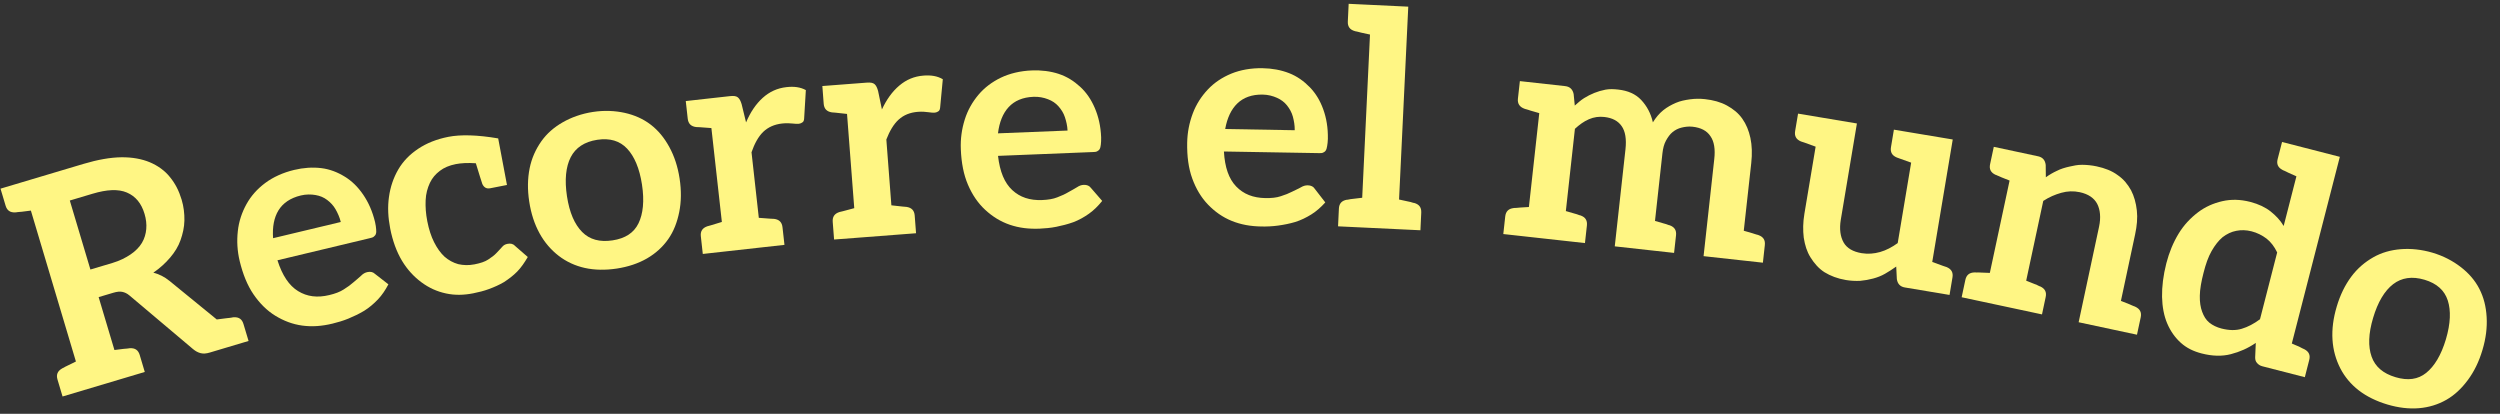 <?xml version="1.0" encoding="UTF-8" standalone="no"?><!DOCTYPE svg PUBLIC "-//W3C//DTD SVG 1.1//EN" "http://www.w3.org/Graphics/SVG/1.1/DTD/svg11.dtd"><svg width="100%" height="100%" viewBox="0 0 145 24" version="1.1" xmlns="http://www.w3.org/2000/svg" xmlns:xlink="http://www.w3.org/1999/xlink" xml:space="preserve" xmlns:serif="http://www.serif.com/" style="fill-rule:evenodd;clip-rule:evenodd;stroke-linejoin:round;stroke-miterlimit:2;"><rect x="0" y="0" width="145" height="24" fill="#333333" stroke="none"/><g><path d="M8.232,14.086c0.146,-0.243 0.227,-0.521 0.251,-0.801c0.025,-0.281 -0.009,-0.579 -0.099,-0.879c-0.183,-0.617 -0.523,-1.024 -1.022,-1.238c-0.5,-0.214 -1.162,-0.18 -1.995,0.069l-1.318,0.393l1.195,4.002l1.283,-0.383c0.418,-0.124 0.765,-0.301 1.052,-0.496c0.286,-0.194 0.507,-0.424 0.653,-0.667m5.89,4.707l0.295,0.983l-0.235,0.07l-1.033,0.308l-0.983,0.294c-0.201,0.06 -0.377,0.076 -0.536,0.033c-0.158,-0.044 -0.288,-0.114 -0.433,-0.234l-3.689,-3.112c-0.144,-0.12 -0.269,-0.174 -0.407,-0.206c-0.136,-0.031 -0.312,-0.015 -0.529,0.05l-0.851,0.253l0.916,3.068c0.209,-0.026 0.404,-0.047 0.525,-0.066c0.122,-0.018 0.216,-0.009 0.265,-0.024c0.05,-0.015 0.088,-0.009 0.106,-0.014c0.303,-0.018 0.486,0.109 0.571,0.393l0.293,0.984l-1.267,0.378l-2.235,0.667l-1.267,0.378l-0.293,-0.983c-0.084,-0.284 0,-0.49 0.262,-0.641c0.017,-0.006 0.045,-0.033 0.095,-0.047c0.046,-0.032 0.124,-0.073 0.236,-0.125c0.112,-0.052 0.284,-0.14 0.475,-0.233l-2.612,-8.754c-0.21,0.027 -0.404,0.048 -0.526,0.067c-0.122,0.018 -0.216,0.01 -0.265,0.024c-0.05,0.015 -0.088,0.009 -0.106,0.013c-0.303,0.019 -0.486,-0.108 -0.57,-0.392l-0.294,-0.984l1.266,-0.378l3.552,-1.06c0.818,-0.244 1.559,-0.375 2.193,-0.382c0.632,-0.007 1.191,0.098 1.648,0.289c0.456,0.191 0.87,0.485 1.161,0.851c0.314,0.38 0.531,0.805 0.686,1.321c0.12,0.4 0.167,0.804 0.16,1.206c-0.008,0.402 -0.096,0.773 -0.224,1.138c-0.127,0.365 -0.336,0.7 -0.604,1.015c-0.269,0.317 -0.597,0.615 -0.974,0.873c0.332,0.082 0.651,0.241 0.942,0.481l2.737,2.233c0.21,-0.026 0.403,-0.047 0.542,-0.07c0.138,-0.023 0.231,-0.015 0.298,-0.035c0.067,-0.02 0.122,-0.018 0.139,-0.023c0.302,-0.018 0.487,0.109 0.57,0.393" style="fill:#fff684;fill-rule:nonzero;"/><path d="M16.151,12.202c-0.257,0.419 -0.359,0.963 -0.312,1.613l3.926,-0.939c-0.064,-0.271 -0.176,-0.512 -0.3,-0.733c-0.125,-0.221 -0.292,-0.396 -0.489,-0.545c-0.196,-0.15 -0.415,-0.241 -0.676,-0.286c-0.261,-0.045 -0.547,-0.047 -0.852,0.025c-0.61,0.146 -1.039,0.446 -1.297,0.865m2.473,-2.452c0.497,0.06 0.952,0.237 1.371,0.495c0.42,0.257 0.769,0.603 1.073,1.049c0.304,0.446 0.535,0.963 0.686,1.59c0.036,0.152 0.055,0.308 0.063,0.414c0.007,0.106 0.011,0.194 -0.012,0.253c-0.017,0.076 -0.06,0.122 -0.12,0.172c-0.059,0.05 -0.127,0.066 -0.228,0.09l-5.365,1.284c0.283,0.88 0.673,1.466 1.198,1.788c0.524,0.322 1.114,0.396 1.807,0.23c0.339,-0.081 0.618,-0.184 0.835,-0.325c0.234,-0.145 0.416,-0.278 0.578,-0.424c0.162,-0.146 0.315,-0.255 0.431,-0.372c0.114,-0.117 0.225,-0.179 0.361,-0.211c0.083,-0.02 0.173,-0.024 0.248,-0.006c0.077,0.017 0.119,0.043 0.185,0.098l0.792,0.616c-0.173,0.328 -0.369,0.626 -0.612,0.88c-0.243,0.255 -0.512,0.48 -0.792,0.655c-0.298,0.178 -0.603,0.323 -0.912,0.451c-0.31,0.127 -0.627,0.221 -0.932,0.294c-0.609,0.146 -1.171,0.19 -1.744,0.113c-0.572,-0.078 -1.085,-0.277 -1.569,-0.573c-0.482,-0.296 -0.903,-0.714 -1.261,-1.237c-0.358,-0.522 -0.621,-1.175 -0.804,-1.936c-0.141,-0.593 -0.17,-1.158 -0.108,-1.728c0.06,-0.569 0.239,-1.095 0.502,-1.569c0.261,-0.474 0.627,-0.884 1.084,-1.225c0.455,-0.341 1.036,-0.606 1.678,-0.76c0.541,-0.13 1.071,-0.166 1.567,-0.106" style="fill:#fff684;fill-rule:nonzero;"/><path d="M30.611,14.906c-0.187,0.32 -0.379,0.605 -0.615,0.847c-0.236,0.241 -0.499,0.434 -0.767,0.61c-0.269,0.159 -0.563,0.288 -0.861,0.399c-0.297,0.111 -0.618,0.191 -0.926,0.251c-0.546,0.107 -1.058,0.119 -1.575,0.007c-0.519,-0.111 -0.985,-0.322 -1.42,-0.644c-0.436,-0.323 -0.815,-0.727 -1.131,-1.25c-0.314,-0.524 -0.544,-1.153 -0.684,-1.869c-0.126,-0.649 -0.155,-1.246 -0.073,-1.829c0.08,-0.583 0.26,-1.114 0.538,-1.594c0.28,-0.48 0.663,-0.874 1.149,-1.199c0.485,-0.326 1.077,-0.565 1.76,-0.699c0.717,-0.139 1.679,-0.115 2.889,0.092l0.509,2.701l-0.067,0.013l-0.205,0.04l-0.701,0.137c-0.221,0.043 -0.365,-0.053 -0.456,-0.248c-0.044,-0.133 -0.174,-0.533 -0.376,-1.202c-0.467,-0.033 -0.87,-0.008 -1.16,0.049c-0.376,0.073 -0.687,0.205 -0.933,0.395c-0.247,0.19 -0.435,0.404 -0.573,0.696c-0.137,0.294 -0.231,0.63 -0.246,1.006c-0.016,0.375 0.009,0.778 0.097,1.222c0.09,0.46 0.223,0.877 0.396,1.215c0.172,0.339 0.369,0.62 0.607,0.839c0.234,0.202 0.494,0.347 0.793,0.43c0.297,0.066 0.6,0.078 0.942,0.011c0.341,-0.067 0.608,-0.154 0.795,-0.28c0.19,-0.125 0.36,-0.247 0.477,-0.376c0.116,-0.129 0.236,-0.241 0.322,-0.346c0.086,-0.106 0.182,-0.16 0.318,-0.187c0.17,-0.033 0.318,-0.008 0.429,0.112l0.748,0.651Z" style="fill:#fff684;fill-rule:nonzero;"/><path d="M37.032,12.955c0.268,-0.552 0.348,-1.303 0.203,-2.25c-0.144,-0.945 -0.443,-1.639 -0.864,-2.086c-0.42,-0.446 -0.993,-0.623 -1.732,-0.511c-0.74,0.114 -1.252,0.455 -1.537,1.009c-0.285,0.554 -0.361,1.323 -0.217,2.269c0.144,0.946 0.441,1.623 0.878,2.067c0.438,0.444 1.025,0.601 1.765,0.488c0.738,-0.112 1.235,-0.435 1.504,-0.986m-0.8,-6.41c0.565,0.126 1.073,0.348 1.512,0.686c0.439,0.338 0.784,0.76 1.077,1.296c0.293,0.537 0.491,1.141 0.596,1.829c0.107,0.705 0.098,1.34 -0.021,1.939c-0.12,0.599 -0.322,1.123 -0.64,1.577c-0.318,0.453 -0.737,0.833 -1.238,1.121c-0.502,0.288 -1.088,0.483 -1.742,0.583c-0.654,0.099 -1.289,0.09 -1.853,-0.035c-0.566,-0.126 -1.077,-0.364 -1.516,-0.702c-0.438,-0.338 -0.821,-0.773 -1.114,-1.309c-0.294,-0.536 -0.491,-1.14 -0.599,-1.846c-0.104,-0.687 -0.095,-1.322 0.025,-1.922c0.12,-0.599 0.359,-1.111 0.676,-1.564c0.319,-0.453 0.74,-0.817 1.241,-1.104c0.501,-0.288 1.103,-0.503 1.756,-0.602c0.654,-0.1 1.275,-0.071 1.84,0.053" style="fill:#fff684;fill-rule:nonzero;"/><path d="M46.739,5.225l-0.098,1.639c-0.005,0.106 -0.032,0.178 -0.079,0.219c-0.05,0.04 -0.132,0.084 -0.235,0.096c-0.087,0.009 -0.192,0.004 -0.352,-0.014c-0.159,-0.017 -0.37,-0.028 -0.612,-0.002c-0.45,0.051 -0.816,0.214 -1.102,0.491c-0.284,0.277 -0.501,0.685 -0.673,1.177l0.423,3.803c0.759,0.056 0.742,0.058 0.882,0.06c0.302,0.036 0.459,0.194 0.492,0.488l0.114,1.02l-1.296,0.144l-2.145,0.239l-1.296,0.144l-0.113,-1.02c-0.033,-0.294 0.086,-0.482 0.372,-0.584c0.136,-0.032 0.119,-0.031 0.847,-0.252l-0.607,-5.445c-0.757,-0.056 -0.741,-0.058 -0.881,-0.059c-0.301,-0.037 -0.458,-0.194 -0.492,-0.488l-0.113,-1.02l1.296,-0.145l1.262,-0.14c0.224,-0.025 0.367,-0.006 0.463,0.071c0.096,0.077 0.163,0.209 0.219,0.395l0.257,1.057c0.25,-0.588 0.566,-1.061 0.962,-1.42c0.399,-0.359 0.848,-0.567 1.384,-0.626c0.432,-0.049 0.805,-0.002 1.121,0.172" style="fill:#fff684;fill-rule:nonzero;"/><path d="M54.683,4.595l-0.154,1.635c-0.01,0.105 -0.039,0.177 -0.088,0.216c-0.05,0.039 -0.134,0.08 -0.238,0.088c-0.087,0.007 -0.192,-0.002 -0.351,-0.025c-0.16,-0.023 -0.37,-0.042 -0.613,-0.023c-0.452,0.034 -0.824,0.185 -1.118,0.452c-0.293,0.266 -0.525,0.668 -0.713,1.154l0.292,3.817c0.755,0.082 0.738,0.084 0.879,0.091c0.3,0.047 0.452,0.21 0.474,0.504l0.078,1.024l-1.302,0.1l-2.15,0.165l-1.302,0.099l-0.079,-1.024c-0.022,-0.295 0.104,-0.479 0.393,-0.571c0.138,-0.028 0.12,-0.027 0.856,-0.223l-0.419,-5.466c-0.757,-0.082 -0.738,-0.083 -0.879,-0.09c-0.3,-0.047 -0.452,-0.209 -0.475,-0.505l-0.077,-1.023l1.3,-0.1l1.267,-0.097c0.226,-0.017 0.367,0.007 0.461,0.087c0.093,0.08 0.155,0.215 0.206,0.403l0.221,1.065c0.269,-0.579 0.6,-1.04 1.01,-1.386c0.41,-0.346 0.867,-0.537 1.405,-0.578c0.434,-0.034 0.804,0.025 1.116,0.211" style="fill:#fff684;fill-rule:nonzero;"/><path d="M58.502,6.212c-0.335,0.362 -0.541,0.875 -0.619,1.522l4.035,-0.162c-0.012,-0.277 -0.075,-0.536 -0.154,-0.777c-0.079,-0.24 -0.209,-0.444 -0.373,-0.629c-0.164,-0.185 -0.361,-0.317 -0.61,-0.411c-0.247,-0.095 -0.527,-0.153 -0.841,-0.14c-0.626,0.025 -1.105,0.235 -1.438,0.597m2.9,-1.927c0.476,0.155 0.887,0.417 1.249,0.75c0.363,0.334 0.639,0.741 0.851,1.238c0.211,0.496 0.339,1.048 0.364,1.692c0.006,0.157 -0.006,0.313 -0.018,0.419c-0.014,0.104 -0.028,0.192 -0.06,0.245c-0.032,0.072 -0.083,0.108 -0.151,0.146c-0.069,0.038 -0.137,0.041 -0.242,0.044l-5.511,0.222c0.106,0.919 0.376,1.569 0.828,1.986c0.452,0.418 1.017,0.604 1.729,0.576c0.348,-0.014 0.642,-0.061 0.882,-0.158c0.258,-0.097 0.463,-0.192 0.65,-0.304c0.186,-0.112 0.357,-0.189 0.494,-0.282c0.136,-0.092 0.256,-0.131 0.394,-0.137c0.087,-0.004 0.175,0.011 0.245,0.042c0.072,0.032 0.108,0.066 0.164,0.133l0.657,0.757c-0.233,0.288 -0.484,0.542 -0.772,0.745c-0.287,0.203 -0.594,0.373 -0.903,0.489c-0.326,0.117 -0.654,0.2 -0.982,0.266c-0.329,0.066 -0.659,0.096 -0.97,0.109c-0.627,0.025 -1.187,-0.04 -1.735,-0.227c-0.546,-0.187 -1.011,-0.482 -1.426,-0.866c-0.416,-0.384 -0.75,-0.875 -0.999,-1.457c-0.25,-0.583 -0.383,-1.274 -0.413,-2.056c-0.025,-0.609 0.056,-1.17 0.226,-1.716c0.17,-0.546 0.446,-1.028 0.796,-1.443c0.349,-0.414 0.789,-0.745 1.301,-0.992c0.513,-0.247 1.134,-0.394 1.794,-0.42c0.556,-0.022 1.082,0.044 1.558,0.199" style="fill:#fff684;fill-rule:nonzero;"/><path d="M71.765,6c-0.354,0.341 -0.59,0.842 -0.704,1.483l4.033,0.07c0.005,-0.279 -0.043,-0.54 -0.107,-0.785c-0.067,-0.245 -0.185,-0.456 -0.337,-0.649c-0.155,-0.194 -0.342,-0.336 -0.584,-0.445c-0.242,-0.108 -0.519,-0.183 -0.831,-0.188c-0.627,-0.011 -1.116,0.172 -1.47,0.514m3.004,-1.757c0.466,0.182 0.86,0.467 1.203,0.82c0.342,0.354 0.596,0.776 0.778,1.283c0.183,0.508 0.277,1.066 0.266,1.709c-0.003,0.156 -0.023,0.313 -0.042,0.417c-0.02,0.104 -0.038,0.191 -0.073,0.242c-0.036,0.069 -0.089,0.103 -0.159,0.137c-0.071,0.033 -0.14,0.032 -0.245,0.03l-5.51,-0.094c0.052,0.922 0.285,1.587 0.712,2.029c0.426,0.442 0.98,0.661 1.692,0.673c0.349,0.006 0.645,-0.024 0.89,-0.107c0.261,-0.082 0.471,-0.166 0.665,-0.266c0.193,-0.102 0.369,-0.168 0.508,-0.253c0.142,-0.084 0.264,-0.117 0.403,-0.114c0.087,0.001 0.173,0.02 0.242,0.056c0.069,0.036 0.103,0.071 0.154,0.142l0.613,0.793c-0.247,0.274 -0.513,0.513 -0.812,0.699c-0.299,0.186 -0.614,0.337 -0.93,0.436c-0.331,0.099 -0.664,0.163 -0.995,0.209c-0.331,0.046 -0.661,0.059 -0.974,0.053c-0.625,-0.011 -1.181,-0.108 -1.716,-0.325c-0.535,-0.218 -0.983,-0.539 -1.375,-0.946c-0.393,-0.407 -0.697,-0.916 -0.913,-1.511c-0.217,-0.595 -0.309,-1.292 -0.295,-2.075c0.011,-0.608 0.124,-1.162 0.324,-1.698c0.201,-0.537 0.505,-1 0.876,-1.394c0.372,-0.394 0.83,-0.699 1.355,-0.916c0.526,-0.217 1.155,-0.328 1.815,-0.316c0.557,0.009 1.076,0.105 1.543,0.287" style="fill:#fff684;fill-rule:nonzero;"/><path d="M82.433,12.33l-0.049,1.025l-1.321,-0.063l-2.137,-0.102l-1.319,-0.063l0.049,-1.025c0.013,-0.295 0.161,-0.462 0.46,-0.518c0.016,0.001 0.051,0.003 0.104,-0.012c0.054,-0.015 0.141,-0.028 0.264,-0.04c0.122,-0.012 0.315,-0.037 0.524,-0.062l0.452,-9.466c-0.206,-0.045 -0.395,-0.089 -0.516,-0.112c-0.12,-0.023 -0.206,-0.062 -0.258,-0.065c-0.053,-0.002 -0.086,-0.021 -0.104,-0.022c-0.292,-0.083 -0.422,-0.264 -0.408,-0.559l0.049,-1.025l1.32,0.063l2.137,0.102l-0.534,11.186c0.206,0.045 0.395,0.089 0.516,0.112c0.121,0.023 0.207,0.045 0.258,0.065c0.052,0.019 0.087,0.021 0.104,0.022c0.292,0.083 0.423,0.264 0.409,0.559" style="fill:#fff684;fill-rule:nonzero;"/><path d="M102.36,14.216l-0.112,1.02l-1.297,-0.143l-2.144,-0.236l0.621,-5.636c0.065,-0.57 -0.008,-1.016 -0.221,-1.32c-0.209,-0.32 -0.556,-0.498 -1.04,-0.552c-0.226,-0.025 -0.439,0.004 -0.637,0.052c-0.197,0.048 -0.365,0.135 -0.518,0.258c-0.154,0.123 -0.278,0.302 -0.387,0.5c-0.11,0.198 -0.173,0.453 -0.204,0.73l-0.432,3.924c0.221,0.06 0.372,0.111 0.491,0.142c0.119,0.031 0.204,0.057 0.254,0.08c0.05,0.023 0.084,0.027 0.101,0.029c0.287,0.102 0.406,0.29 0.374,0.584l-0.113,1.02l-1.297,-0.143l-2.143,-0.237l0.622,-5.635c0.064,-0.589 -0.009,-1.034 -0.221,-1.337c-0.211,-0.304 -0.542,-0.48 -1.009,-0.532c-0.31,-0.034 -0.594,0.005 -0.888,0.13c-0.294,0.125 -0.561,0.323 -0.815,0.557l-0.526,4.771c0.204,0.058 0.372,0.112 0.492,0.142c0.119,0.031 0.203,0.058 0.253,0.081c0.051,0.022 0.085,0.026 0.102,0.028c0.287,0.102 0.406,0.29 0.374,0.584l-0.113,1.02l-1.296,-0.143l-2.144,-0.237l-1.296,-0.143l0.112,-1.02c0.033,-0.294 0.189,-0.451 0.491,-0.488c0.018,0.002 0.054,-0.012 0.106,-0.006c0.052,0.006 0.143,-0.019 0.265,-0.023c0.123,-0.004 0.299,-0.019 0.511,-0.031l0.601,-5.445c-0.204,-0.058 -0.372,-0.112 -0.492,-0.142c-0.119,-0.031 -0.202,-0.075 -0.253,-0.08c-0.052,-0.006 -0.085,-0.028 -0.102,-0.029c-0.287,-0.102 -0.423,-0.292 -0.391,-0.586l0.113,-1.02l2.628,0.29c0.275,0.031 0.434,0.188 0.491,0.457l0.066,0.672c0.175,-0.156 0.349,-0.311 0.538,-0.431c0.188,-0.119 0.391,-0.219 0.592,-0.302c0.203,-0.082 0.419,-0.146 0.652,-0.191c0.232,-0.044 0.476,-0.034 0.735,-0.005c0.554,0.061 1.005,0.251 1.334,0.602c0.328,0.351 0.562,0.779 0.679,1.299c0.171,-0.278 0.372,-0.518 0.602,-0.703c0.231,-0.185 0.473,-0.315 0.73,-0.427c0.257,-0.111 0.544,-0.167 0.827,-0.206c0.285,-0.039 0.582,-0.041 0.859,-0.01c0.485,0.053 0.909,0.17 1.272,0.367c0.363,0.198 0.668,0.442 0.895,0.765c0.228,0.322 0.379,0.689 0.472,1.119c0.092,0.43 0.108,0.922 0.049,1.457l-0.434,3.925c0.204,0.057 0.373,0.111 0.493,0.142c0.119,0.03 0.202,0.074 0.252,0.08c0.053,0.006 0.085,0.027 0.103,0.029c0.286,0.101 0.405,0.289 0.373,0.583" style="fill:#fff684;fill-rule:nonzero;"/><path d="M113.243,16.094l-0.17,1.012l-1.286,-0.215l-1.304,-0.218c-0.275,-0.046 -0.424,-0.212 -0.466,-0.484l-0.036,-0.729c-0.22,0.157 -0.438,0.297 -0.653,0.42c-0.215,0.123 -0.439,0.208 -0.681,0.274c-0.24,0.065 -0.495,0.111 -0.763,0.136c-0.265,0.009 -0.529,0 -0.821,-0.049c-0.48,-0.08 -0.894,-0.237 -1.247,-0.455c-0.334,-0.214 -0.599,-0.524 -0.807,-0.859c-0.209,-0.334 -0.323,-0.706 -0.391,-1.14c-0.052,-0.432 -0.046,-0.889 0.037,-1.387l0.652,-3.894c-0.714,-0.261 -0.714,-0.261 -0.849,-0.301c-0.279,-0.117 -0.389,-0.312 -0.34,-0.604l0.17,-1.011l1.304,0.218l2.109,0.353l-0.936,5.592c-0.088,0.531 -0.024,0.983 0.168,1.315c0.192,0.332 0.546,0.533 1.043,0.616c0.362,0.06 0.718,0.032 1.071,-0.068c0.351,-0.1 0.68,-0.274 1.02,-0.517l0.78,-4.666c-0.7,-0.24 -0.696,-0.258 -0.831,-0.298c-0.28,-0.117 -0.388,-0.312 -0.339,-0.603l0.169,-1.012l1.286,0.215l2.127,0.355l-1.189,7.103c0.715,0.26 0.698,0.257 0.833,0.297c0.28,0.118 0.389,0.312 0.34,0.604" style="fill:#fff684;fill-rule:nonzero;"/><path d="M124.16,18.41l-0.215,1.003l-1.293,-0.276l-2.091,-0.447l1.185,-5.544c0.112,-0.527 0.067,-0.981 -0.108,-1.321c-0.178,-0.34 -0.519,-0.573 -1.012,-0.678c-0.358,-0.077 -0.715,-0.065 -1.075,0.037c-0.359,0.101 -0.693,0.243 -1.042,0.47l-0.99,4.626c0.199,0.077 0.361,0.148 0.476,0.19c0.115,0.043 0.197,0.078 0.243,0.106c0.048,0.028 0.082,0.035 0.099,0.039c0.275,0.129 0.375,0.329 0.312,0.617l-0.213,1.004l-1.276,-0.273l-2.109,-0.45l-1.275,-0.272l0.214,-1.004c0.062,-0.289 0.234,-0.43 0.538,-0.436c0.018,0.003 0.055,-0.006 0.106,0.005c0.055,-0.006 0.143,-0.005 0.266,0.003c0.122,0.009 0.3,0.011 0.511,0.02l1.145,-5.356c-0.197,-0.078 -0.361,-0.148 -0.475,-0.19c-0.115,-0.043 -0.193,-0.096 -0.244,-0.106c-0.048,-0.028 -0.082,-0.035 -0.099,-0.039c-0.274,-0.13 -0.374,-0.329 -0.312,-0.618l0.214,-1.003l1.276,0.272l1.292,0.276c0.271,0.058 0.413,0.231 0.443,0.504l0.008,0.713c0.21,-0.151 0.413,-0.268 0.649,-0.377c0.22,-0.113 0.467,-0.185 0.71,-0.24c0.242,-0.055 0.485,-0.109 0.751,-0.106c0.266,0.003 0.545,0.028 0.835,0.09c0.476,0.101 0.887,0.26 1.225,0.511c0.341,0.232 0.579,0.532 0.772,0.876c0.177,0.34 0.288,0.737 0.336,1.174c0.049,0.437 0.005,0.89 -0.1,1.383l-0.824,3.86c0.197,0.078 0.376,0.152 0.492,0.194c0.115,0.043 0.193,0.095 0.244,0.106c0.051,0.011 0.081,0.035 0.098,0.039c0.275,0.129 0.375,0.328 0.313,0.618" style="fill:#fff684;fill-rule:nonzero;"/><path d="M132.076,14.642c-0.163,-0.347 -0.381,-0.618 -0.619,-0.805c-0.256,-0.191 -0.542,-0.337 -0.862,-0.419c-0.32,-0.082 -0.607,-0.085 -0.889,-0.031c-0.284,0.053 -0.55,0.182 -0.796,0.37c-0.229,0.192 -0.441,0.461 -0.638,0.805c-0.196,0.345 -0.339,0.757 -0.467,1.262c-0.131,0.505 -0.21,0.952 -0.216,1.327c-0.008,0.375 0.041,0.675 0.136,0.933c0.096,0.257 0.22,0.469 0.413,0.627c0.194,0.157 0.434,0.272 0.703,0.342c0.438,0.112 0.83,0.124 1.18,0.016c0.352,-0.107 0.701,-0.286 1.059,-0.553l0.996,-3.874Zm1.604,7.235l-1.178,-0.303l-1.281,-0.329c-0.135,-0.035 -0.227,-0.095 -0.31,-0.188c-0.084,-0.093 -0.112,-0.191 -0.111,-0.334l0.035,-0.834c-0.458,0.313 -0.923,0.516 -1.444,0.652c-0.519,0.135 -1.087,0.115 -1.694,-0.041c-0.472,-0.121 -0.871,-0.314 -1.206,-0.615c-0.336,-0.302 -0.6,-0.675 -0.79,-1.119c-0.191,-0.444 -0.289,-0.972 -0.302,-1.55c-0.009,-0.594 0.068,-1.239 0.249,-1.947c0.165,-0.639 0.401,-1.207 0.712,-1.719c0.311,-0.512 0.702,-0.915 1.125,-1.237c0.424,-0.321 0.89,-0.525 1.405,-0.644c0.515,-0.119 1.051,-0.107 1.624,0.04c0.488,0.126 0.887,0.319 1.185,0.557c0.298,0.238 0.553,0.501 0.754,0.84l0.739,-2.88c-0.21,-0.09 -0.352,-0.162 -0.466,-0.209c-0.113,-0.048 -0.188,-0.103 -0.24,-0.116c-0.05,-0.013 -0.079,-0.038 -0.097,-0.043c-0.268,-0.141 -0.359,-0.344 -0.286,-0.631l0.256,-0.993l1.263,0.325l2.088,0.537l-2.785,10.827c0.177,0.082 0.324,0.137 0.421,0.18c0.096,0.043 0.172,0.099 0.206,0.107c0.034,0.009 0.063,0.035 0.096,0.043c0.27,0.141 0.361,0.344 0.286,0.63l-0.254,0.994Z" style="fill:#fff684;fill-rule:nonzero;"/><path d="M140.72,21.626c0.477,-0.384 0.868,-1.03 1.142,-1.947c0.272,-0.917 0.297,-1.672 0.108,-2.254c-0.189,-0.583 -0.632,-0.987 -1.349,-1.2c-0.717,-0.213 -1.325,-0.122 -1.819,0.257c-0.494,0.379 -0.891,1.041 -1.163,1.959c-0.273,0.917 -0.293,1.655 -0.087,2.243c0.207,0.588 0.671,0.98 1.388,1.193c0.717,0.213 1.302,0.134 1.78,-0.251m2.007,-6.136c0.458,0.354 0.824,0.771 1.076,1.264c0.253,0.493 0.386,1.022 0.422,1.632c0.036,0.61 -0.042,1.24 -0.241,1.907c-0.202,0.683 -0.482,1.253 -0.845,1.744c-0.364,0.491 -0.77,0.878 -1.251,1.152c-0.481,0.275 -1.021,0.441 -1.597,0.487c-0.577,0.047 -1.189,-0.027 -1.823,-0.215c-0.634,-0.189 -1.204,-0.467 -1.662,-0.821c-0.456,-0.354 -0.817,-0.788 -1.07,-1.281c-0.252,-0.492 -0.414,-1.048 -0.451,-1.658c-0.037,-0.61 0.042,-1.24 0.247,-1.924c0.198,-0.667 0.476,-1.237 0.84,-1.728c0.363,-0.49 0.797,-0.851 1.279,-1.126c0.48,-0.274 1.014,-0.423 1.591,-0.47c0.577,-0.046 1.211,0.016 1.845,0.204c0.634,0.189 1.183,0.479 1.64,0.833" style="fill:#fff684;fill-rule:nonzero;"/></g></svg>